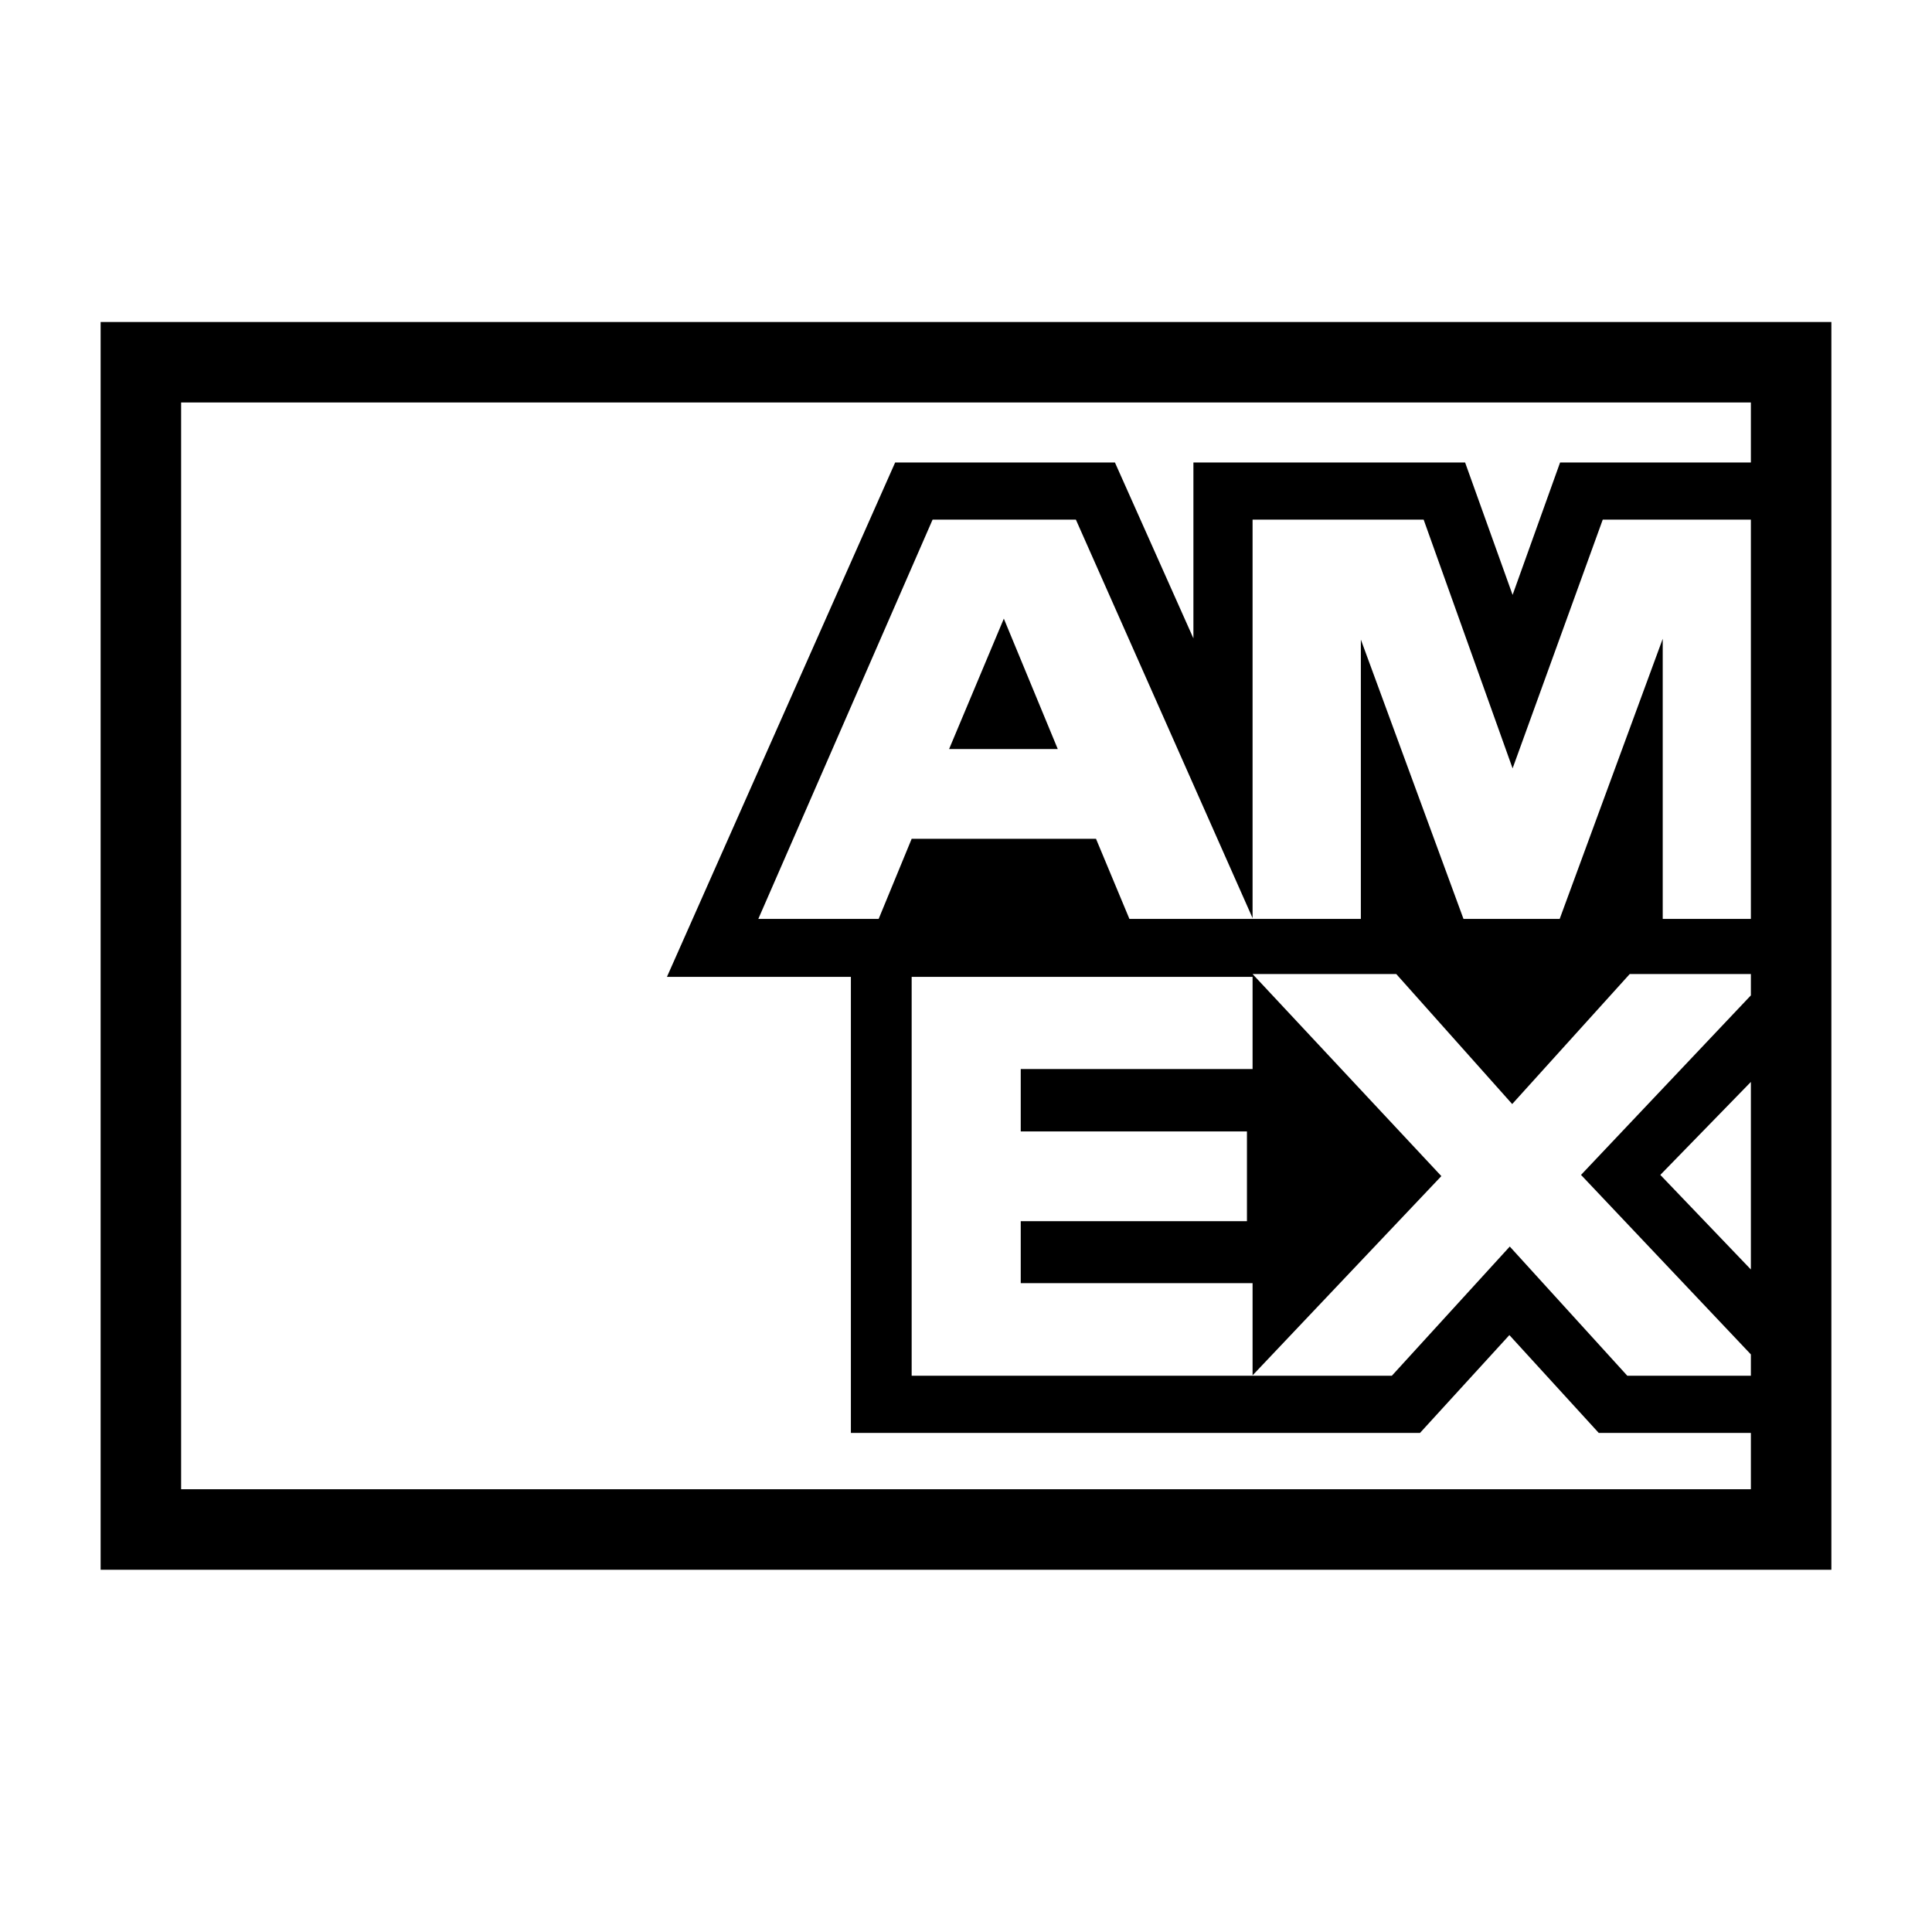 <svg width="24" height="24" viewBox="0 0 24 24" fill="none" xmlns="http://www.w3.org/2000/svg">
<g clip-path="url(#clip0_4711_24248)">
<path d="M1.25 4V19.5H22.75V4H1.25ZM21.75 11.415H20.655V7.935L19.375 11.415H18.18L16.905 7.945V11.415H14.03L13.615 10.42H11.325L10.915 11.415H9.42L11.585 6.455H13.365L15.56 11.405V6.455H17.685L18.79 9.545L19.91 6.455H21.75V11.415ZM11.325 12.135H15.56V13.28H12.68V14.055H15.49V15.17H12.68V15.94H15.56V17.085L17.905 14.61L15.56 12.1H17.345L18.785 13.715L20.245 12.1H21.75V12.365L19.64 14.595L21.75 16.825V17.09H20.215L18.755 15.485L17.29 17.09H11.325V12.135ZM21.75 15.77L20.625 14.595L21.75 13.44V15.77ZM19.38 5.745L18.79 7.39L18.2 5.745H14.825V7.93L13.85 5.745H11.12L8.285 12.135H10.57V17.8H17.64L18.75 16.585L19.86 17.8H21.75V18.5H2.25V5H21.75V5.745H19.38Z" fill="black"/>
<path d="M11.79 9.305H13.14L12.47 7.685L11.79 9.305Z" fill="black"/>
</g>
<defs>
<clipPath id="clip0_4711_24248">
<rect width="24" height="24" fill="white"/>
</clipPath>
</defs>
</svg>
